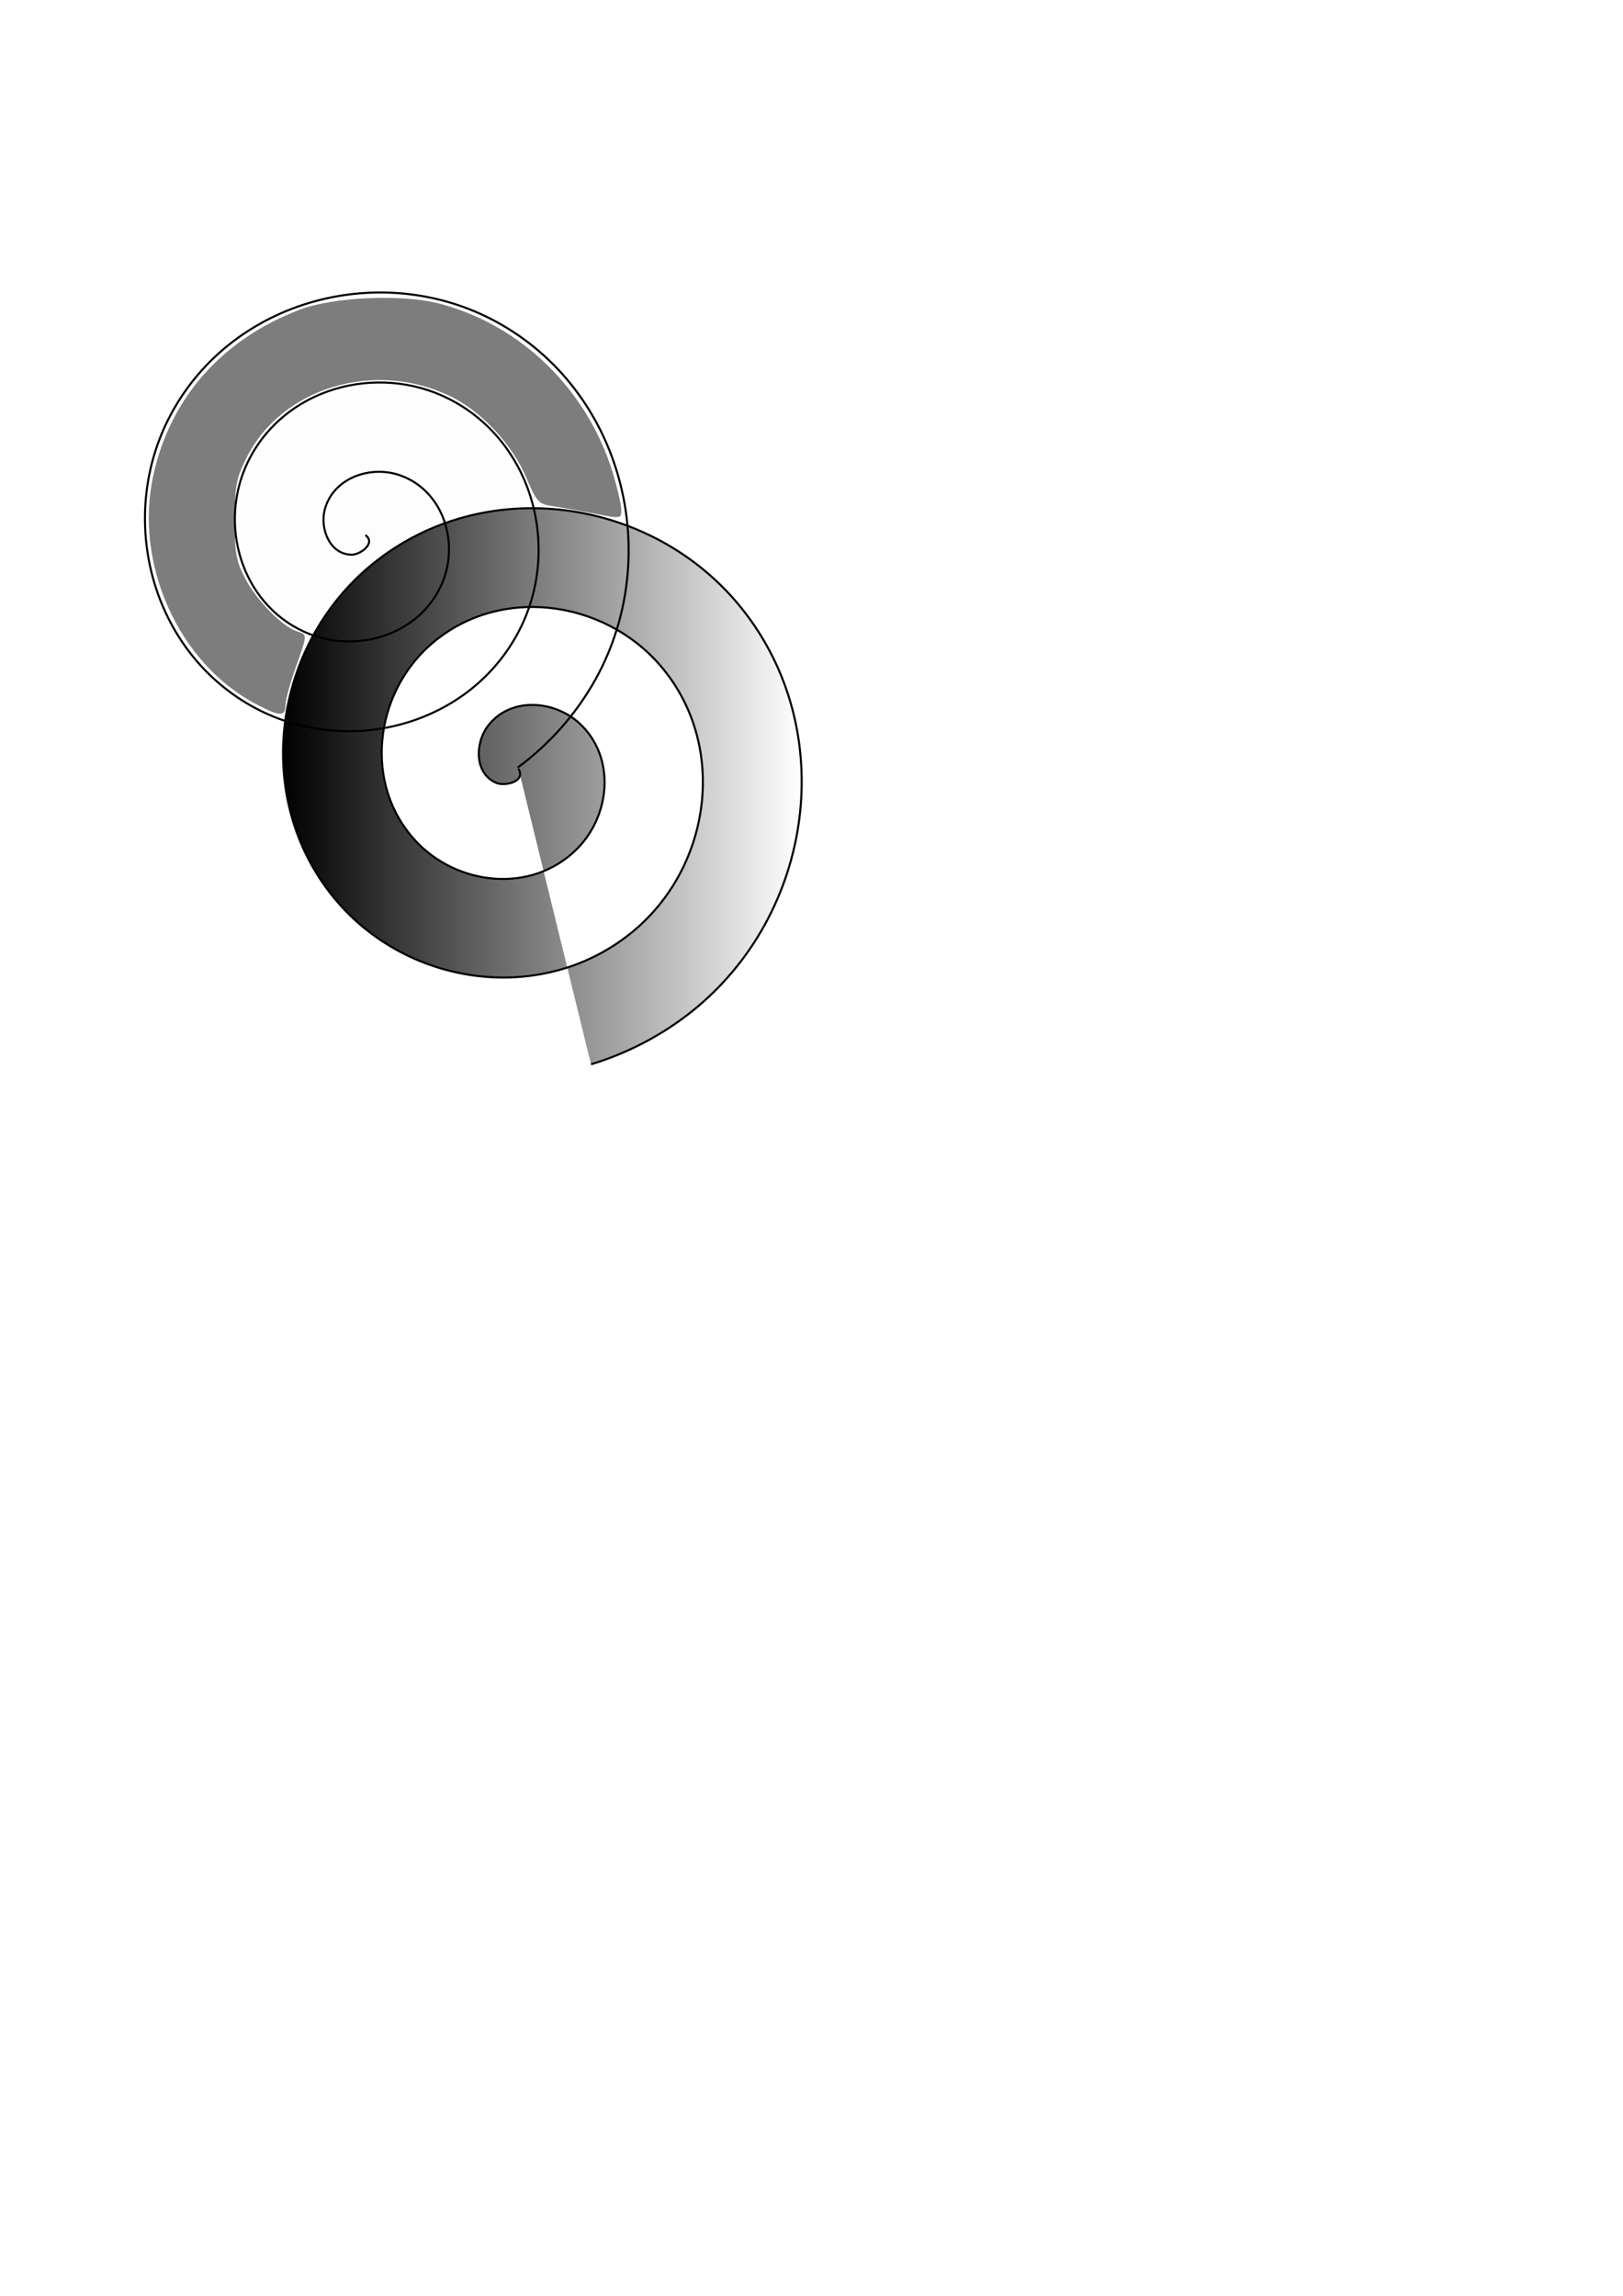 <?xml version="1.0" encoding="UTF-8" standalone="no"?>
<!-- Created with Inkscape (http://www.inkscape.org/) -->

<svg
   width="210mm"
   height="297mm"
   viewBox="0 0 210 297"
   version="1.1"
   id="svg5"
   inkscape:version="1.1.1 (c3084ef, 2021-09-22)"
   sodipodi:docname="drawing-1.svg"
   xmlns:inkscape="http://www.inkscape.org/namespaces/inkscape"
   xmlns:sodipodi="http://sodipodi.sourceforge.net/DTD/sodipodi-0.dtd"
   xmlns:xlink="http://www.w3.org/1999/xlink"
   xmlns="http://www.w3.org/2000/svg"
   xmlns:svg="http://www.w3.org/2000/svg">
  <sodipodi:namedview
     id="namedview7"
     pagecolor="#ffffff"
     bordercolor="#666666"
     borderopacity="1.0"
     inkscape:pageshadow="2"
     inkscape:pageopacity="0.0"
     inkscape:pagecheckerboard="0"
     inkscape:document-units="mm"
     showgrid="false"
     inkscape:zoom="0.50600449"
     inkscape:cx="341.8942"
     inkscape:cy="561.25984"
     inkscape:window-width="1312"
     inkscape:window-height="790"
     inkscape:window-x="0"
     inkscape:window-y="25"
     inkscape:window-maximized="0"
     inkscape:current-layer="layer1" />
  <defs
     id="defs2">
    <linearGradient
       inkscape:collect="always"
       id="linearGradient34019">
      <stop
         style="stop-color:#000000;stop-opacity:1;"
         offset="0"
         id="stop34015" />
      <stop
         style="stop-color:#000000;stop-opacity:0;"
         offset="1"
         id="stop34017" />
    </linearGradient>
    <inkscape:perspective
       sodipodi:type="inkscape:persp3d"
       inkscape:vp_x="0 : 148.5 : 1"
       inkscape:vp_y="0 : 1000 : 0"
       inkscape:vp_z="210 : 148.5 : 1"
       inkscape:persp3d-origin="105 : 99 : 1"
       id="perspective6115" />
    <linearGradient
       inkscape:collect="always"
       xlink:href="#linearGradient34019"
       id="linearGradient34021"
       x1="137.695"
       y1="383.819"
       x2="391.938"
       y2="383.819"
       gradientUnits="userSpaceOnUse" />
  </defs>
  <g
     inkscape:label="Layer 1"
     inkscape:groupmode="layer"
     id="layer1">
    <path
       sodipodi:type="spiral"
       style="fill:#000000;fill-opacity:0;fill-rule:evenodd;stroke:#000000"
       id="path847"
       sodipodi:cx="177.86403"
       sodipodi:cy="260.86725"
       sodipodi:expansion="1"
       sodipodi:revolution="3.0836082"
       sodipodi:radius="136.26672"
       sodipodi:argument="-18.385908"
       sodipodi:t0="0.0047404645"
       d="m 178.413,261.208 c 5.429,4.102 -2.727,9.651 -6.716,9.595 -10.837,-0.152 -15.514,-12.901 -13.155,-21.928 4.147,-15.872 22.796,-21.956 37.141,-16.716 20.896,7.634 28.54,32.803 20.276,52.354 -10.969,25.95 -42.848,35.182 -67.566,23.836 -31.023,-14.239 -41.854,-52.911 -27.397,-82.779 17.477,-36.107 62.985,-48.544 97.992,-30.957 41.198,20.697 55.245,73.064 34.518,113.204 -23.905,46.295 -83.149,61.953 -128.417,38.078 C 73.694,318.789 56.422,252.659 83.45,202.265 113.751,145.768 186.775,126.882 242.292,157.066 c 61.601,33.492 82.103,113.416 48.759,174.055 -9.403,17.1 -22.577,32.044 -38.302,43.591"
       transform="scale(0.265)" />
    <path
       sodipodi:type="spiral"
       style="fill:url(#linearGradient34021);fill-rule:evenodd;stroke:#000000"
       id="path6059"
       sodipodi:cx="252.74911"
       sodipodi:cy="374.71295"
       sodipodi:expansion="1"
       sodipodi:revolution="3.074851"
       sodipodi:radius="149.21678"
       sodipodi:argument="-17.991508"
       sodipodi:t0="0.0047539631"
       d="m 253.162,375.29 c 3.773,6.449 -6.837,8.633 -10.857,6.894 -10.923,-4.727 -10.285,-19.626 -4.084,-27.783 10.902,-14.342 32.377,-12.641 44.709,-1.275 17.964,16.558 15.093,45.3 -1.535,61.634 -22.071,21.681 -58.287,17.588 -78.56,-4.345 -25.444,-27.527 -20.107,-71.305 7.154,-95.486 32.955,-29.232 84.341,-22.638 112.411,9.964 33.035,38.368 25.178,97.388 -12.773,129.337 C 265.855,491.079 199.184,481.955 163.363,438.648 122.695,389.48 133.089,315.147 181.756,275.46 236.316,230.967 318.321,242.633 361.87,296.662 c 48.321,59.949 35.382,149.631 -24.012,197.04 -14.596,11.651 -31.414,20.45 -49.286,25.864"
       transform="scale(0.265)" />
    <path
       sodipodi:type="star"
       style="fill:#000000;fill-opacity:0"
       id="path6083"
       inkscape:flatsided="false"
       sodipodi:sides="5"
       sodipodi:cx="383.39581"
       sodipodi:cy="484.18542"
       sodipodi:r1="150.31326"
       sodipodi:r2="75.156631"
       sodipodi:arg1="-2.0050406"
       sodipodi:arg2="-1.3767221"
       inkscape:rounded="0"
       inkscape:randomized="0"
       d="m 320.155,347.823 77.735,62.617 95.651,-28.538 -35.531,93.28 56.699,82.151 -99.694,-4.966 -60.609,79.31 -26.084,-96.35 -94.158,-33.135 83.574,-54.581 z"
       transform="scale(0.265)"
       inkscape:transform-center-x="2.3701756"
       inkscape:transform-center-y="1.4722662" />
    <path
       sodipodi:type="star"
       style="fill:#000000;fill-opacity:0"
       id="path6085"
       inkscape:flatsided="false"
       sodipodi:sides="5"
       sodipodi:cx="296.44006"
       sodipodi:cy="383.39581"
       sodipodi:r1="226.40121"
       sodipodi:r2="70.601433"
       sodipodi:arg1="0.79774321"
       sodipodi:arg2="1.4260617"
       inkscape:rounded="0"
       inkscape:randomized="0"
       d="M 454.541,545.45 306.623,453.259 191.174,583.837 233.143,414.669 73.28,345.221 247.137,332.861 263.786,159.362 l 65.48,161.528 170.152,-37.78 -133.388,112.19 z"
       transform="scale(0.265)"
       inkscape:transform-center-x="1.4666723"
       inkscape:transform-center-y="-2.143763" />
    <g
       sodipodi:type="inkscape:box3d"
       id="g6117"
       style="fill:#000000;fill-opacity:0"
       inkscape:perspectiveID="#perspective6115"
       inkscape:corner0="-0.002613734 : 0.089300192 : 0 : 1"
       inkscape:corner7="-0.22898298 : 0.050301055 : 0.25 : 1">
      <path
         sodipodi:type="inkscape:box3dside"
         id="path6129"
         style="fill:#e9e9ff;fill-rule:evenodd;stroke:none;stroke-linejoin:round"
         inkscape:box3dsidetype="11"
         d="m 126.264,116.593 27.994,-7.074 v 38.196 l -27.994,0.142 z"
         points="154.258,109.519 154.258,147.715 126.264,147.858 126.264,116.593 " />
      <path
         sodipodi:type="inkscape:box3dside"
         id="path6119"
         style="fill:#353564;fill-rule:evenodd;stroke:none;stroke-linejoin:round"
         inkscape:box3dsidetype="6"
         d="m 105.275,108.596 v 39.101 l 20.989,0.161 v -31.265 z"
         points="105.275,147.697 126.264,147.858 126.264,116.593 105.275,108.596 " />
      <path
         sodipodi:type="inkscape:box3dside"
         id="path6121"
         style="fill:#4d4d9f;fill-rule:evenodd;stroke:none;stroke-linejoin:round"
         inkscape:box3dsidetype="5"
         d="m 105.275,108.596 30.909,-11.716 18.074,12.639 -27.994,7.074 z"
         points="136.184,96.88 154.258,109.519 126.264,116.593 105.275,108.596 " />
      <path
         sodipodi:type="inkscape:box3dside"
         id="path6127"
         style="fill:#afafde;fill-rule:evenodd;stroke:none;stroke-linejoin:round"
         inkscape:box3dsidetype="13"
         d="m 105.275,147.697 30.909,-0.236 18.074,0.254 -27.994,0.142 z"
         points="136.184,147.461 154.258,147.715 126.264,147.858 105.275,147.697 " />
      <path
         sodipodi:type="inkscape:box3dside"
         id="path6125"
         style="fill:#d7d7ff;fill-rule:evenodd;stroke:none;stroke-linejoin:round"
         inkscape:box3dsidetype="14"
         d="m 136.184,96.88 v 50.581 l 18.074,0.254 v -38.196 z"
         points="136.184,147.461 154.258,147.715 154.258,109.519 136.184,96.88 " />
      <path
         sodipodi:type="inkscape:box3dside"
         id="path6123"
         style="fill:#8686bf;fill-rule:evenodd;stroke:none;stroke-linejoin:round"
         inkscape:box3dsidetype="3"
         d="m 105.275,108.596 30.909,-11.716 v 50.581 l -30.909,0.236 z"
         points="136.184,96.88 136.184,147.461 105.275,147.697 105.275,108.596 " />
    </g>
    <g
       sodipodi:type="inkscape:box3d"
       id="g6131"
       style="fill:#000000;fill-opacity:0"
       inkscape:perspectiveID="#perspective6115"
       inkscape:corner0="-0.19591326 : 0.087658064 : 0 : 1"
       inkscape:corner7="-0.22898298 : 0.050301055 : 0.25 : 1">
      <path
         sodipodi:type="inkscape:box3dside"
         id="path6143"
         style="fill:#e9e9ff;fill-rule:evenodd;stroke:none;stroke-linejoin:round"
         inkscape:box3dsidetype="11"
         d="m 149.418,112.3 4.84,-1.172 v 36.588 l -4.84,0.025 z"
         points="154.258,111.127 154.258,147.715 149.418,147.74 149.418,112.3 " />
      <path
         sodipodi:type="inkscape:box3dside"
         id="path6133"
         style="fill:#353564;fill-rule:evenodd;stroke:none;stroke-linejoin:round"
         inkscape:box3dsidetype="6"
         d="m 130.583,101.045 v 46.459 l 18.836,0.236 v -35.44 z"
         points="130.583,147.504 149.418,147.74 149.418,112.3 130.583,101.045 " />
      <path
         sodipodi:type="inkscape:box3dside"
         id="path6135"
         style="fill:#4d4d9f;fill-rule:evenodd;stroke:none;stroke-linejoin:round"
         inkscape:box3dsidetype="5"
         d="m 130.583,101.045 5.601,-2.035 18.074,12.118 -4.84,1.172 z"
         points="136.184,99.009 154.258,111.127 149.418,112.3 130.583,101.045 " />
      <path
         sodipodi:type="inkscape:box3dside"
         id="path6141"
         style="fill:#afafde;fill-rule:evenodd;stroke:none;stroke-linejoin:round"
         inkscape:box3dsidetype="13"
         d="m 130.583,147.504 5.601,-0.043 18.074,0.254 -4.84,0.025 z"
         points="136.184,147.461 154.258,147.715 149.418,147.74 130.583,147.504 " />
      <path
         sodipodi:type="inkscape:box3dside"
         id="path6139"
         style="fill:#d7d7ff;fill-rule:evenodd;stroke:none;stroke-linejoin:round"
         inkscape:box3dsidetype="14"
         d="m 136.184,99.009 v 48.452 l 18.074,0.254 V 111.127 Z"
         points="136.184,147.461 154.258,147.715 154.258,111.127 136.184,99.009 " />
      <path
         sodipodi:type="inkscape:box3dside"
         id="path6137"
         style="fill:#8686bf;fill-rule:evenodd;stroke:none;stroke-linejoin:round"
         inkscape:box3dsidetype="3"
         d="m 130.583,101.045 5.601,-2.035 v 48.452 l -5.601,0.043 z"
         points="136.184,99.009 136.184,147.461 130.583,147.504 130.583,101.045 " />
    </g>
    <path
       style="fill:#000000;fill-opacity:0.008;stroke-width:1.976"
       d="m 238.21,376.609 c -2.689,-5.024 -2.595,-12.573 0.234,-18.782 3.217,-7.06 17.585,-13.682 25.854,-11.916 13.294,2.84 13.296,3.812 0.027,16.508 -6.793,6.5 -12.352,13.213 -12.352,14.916 0,4.683 -11.185,4.094 -13.764,-0.725 z"
       id="path12500"
       transform="scale(0.265)" />
    <path
       style="fill:#000000;fill-opacity:0.008;stroke-width:1.976"
       d="m 139.011,300.454 c -20.887,-15.327 -28.642,-48.507 -16.932,-72.441 6.769,-13.836 19.036,-26.066 33.045,-32.946 9.513,-4.672 13.25,-5.345 29.687,-5.345 17.209,0 19.91,0.544 31.828,6.406 15.643,7.694 29.641,21.92 36.664,37.262 2.753,6.013 4.638,11.3 4.189,11.75 -0.449,0.449 -6.543,1.687 -13.543,2.75 -6.999,1.063 -16.061,2.534 -20.137,3.268 -5.797,1.044 -7.411,0.704 -7.411,-1.559 0,-4.934 -14.124,-17.312 -22.251,-19.5 -12.509,-3.368 -27.656,1.491 -33.779,10.837 -4.573,6.979 -4.172,19.226 0.838,25.595 6.557,8.336 19.619,6.277 19.619,-3.093 0,-1.957 -0.984,-3.557 -2.188,-3.557 -1.203,0 -1.681,1.32 -1.062,2.934 0.668,1.742 -0.504,3.807 -2.885,5.081 -9.353,5.005 -18.7,-9.93 -13.275,-21.211 5.94,-12.351 21.993,-17.575 36.011,-11.717 6.164,2.575 17.004,14.178 16.988,18.183 -0.004,0.984 -3.784,3.359 -8.399,5.276 -14.223,5.909 -34.63,22.452 -44.522,36.093 -5.102,7.036 -10.177,12.77 -11.277,12.743 -1.1,-0.027 -6.144,-3.09 -11.209,-6.807 z"
       id="path12539"
       transform="scale(0.265)" />
    <path
       style="fill:#000000;fill-opacity:0.008;stroke-width:1.976"
       d=""
       id="path12654"
       transform="scale(0.265)" />
    <path
       style="fill:#000000;fill-opacity:0.51;stroke-width:1.976"
       d="M 125.394,343.941 C 87.153,324.014 65.245,275.226 74.95,231.604 c 8.35,-37.53 33.552,-65.949 71.294,-80.392 16.392,-6.273 49.967,-7.765 68.181,-3.03 39.999,10.398 72.391,42.008 84.805,82.756 2.27,7.451 4.127,15.529 4.127,17.95 0,4.373 -0.088,4.385 -13.34,1.811 -7.337,-1.425 -16.548,-3.072 -20.47,-3.659 -6.618,-0.991 -7.529,-2.005 -12.679,-14.123 -6.636,-15.613 -21.311,-31.537 -35.856,-38.908 -37.2,-18.851 -83.677,-5.082 -100.843,29.875 -4.898,9.975 -5.545,13.485 -5.536,30.068 0.008,16.512 0.645,19.981 5.281,28.781 5.553,10.54 18.091,23.265 25.123,25.497 5.16,1.638 5.182,1.114 -0.737,17.856 -2.69,7.609 -4.909,15.835 -4.932,18.28 -0.052,5.562 -2.639,5.484 -13.975,-0.423 z"
       id="path12769"
       transform="scale(0.265)" />
  </g>
</svg>
